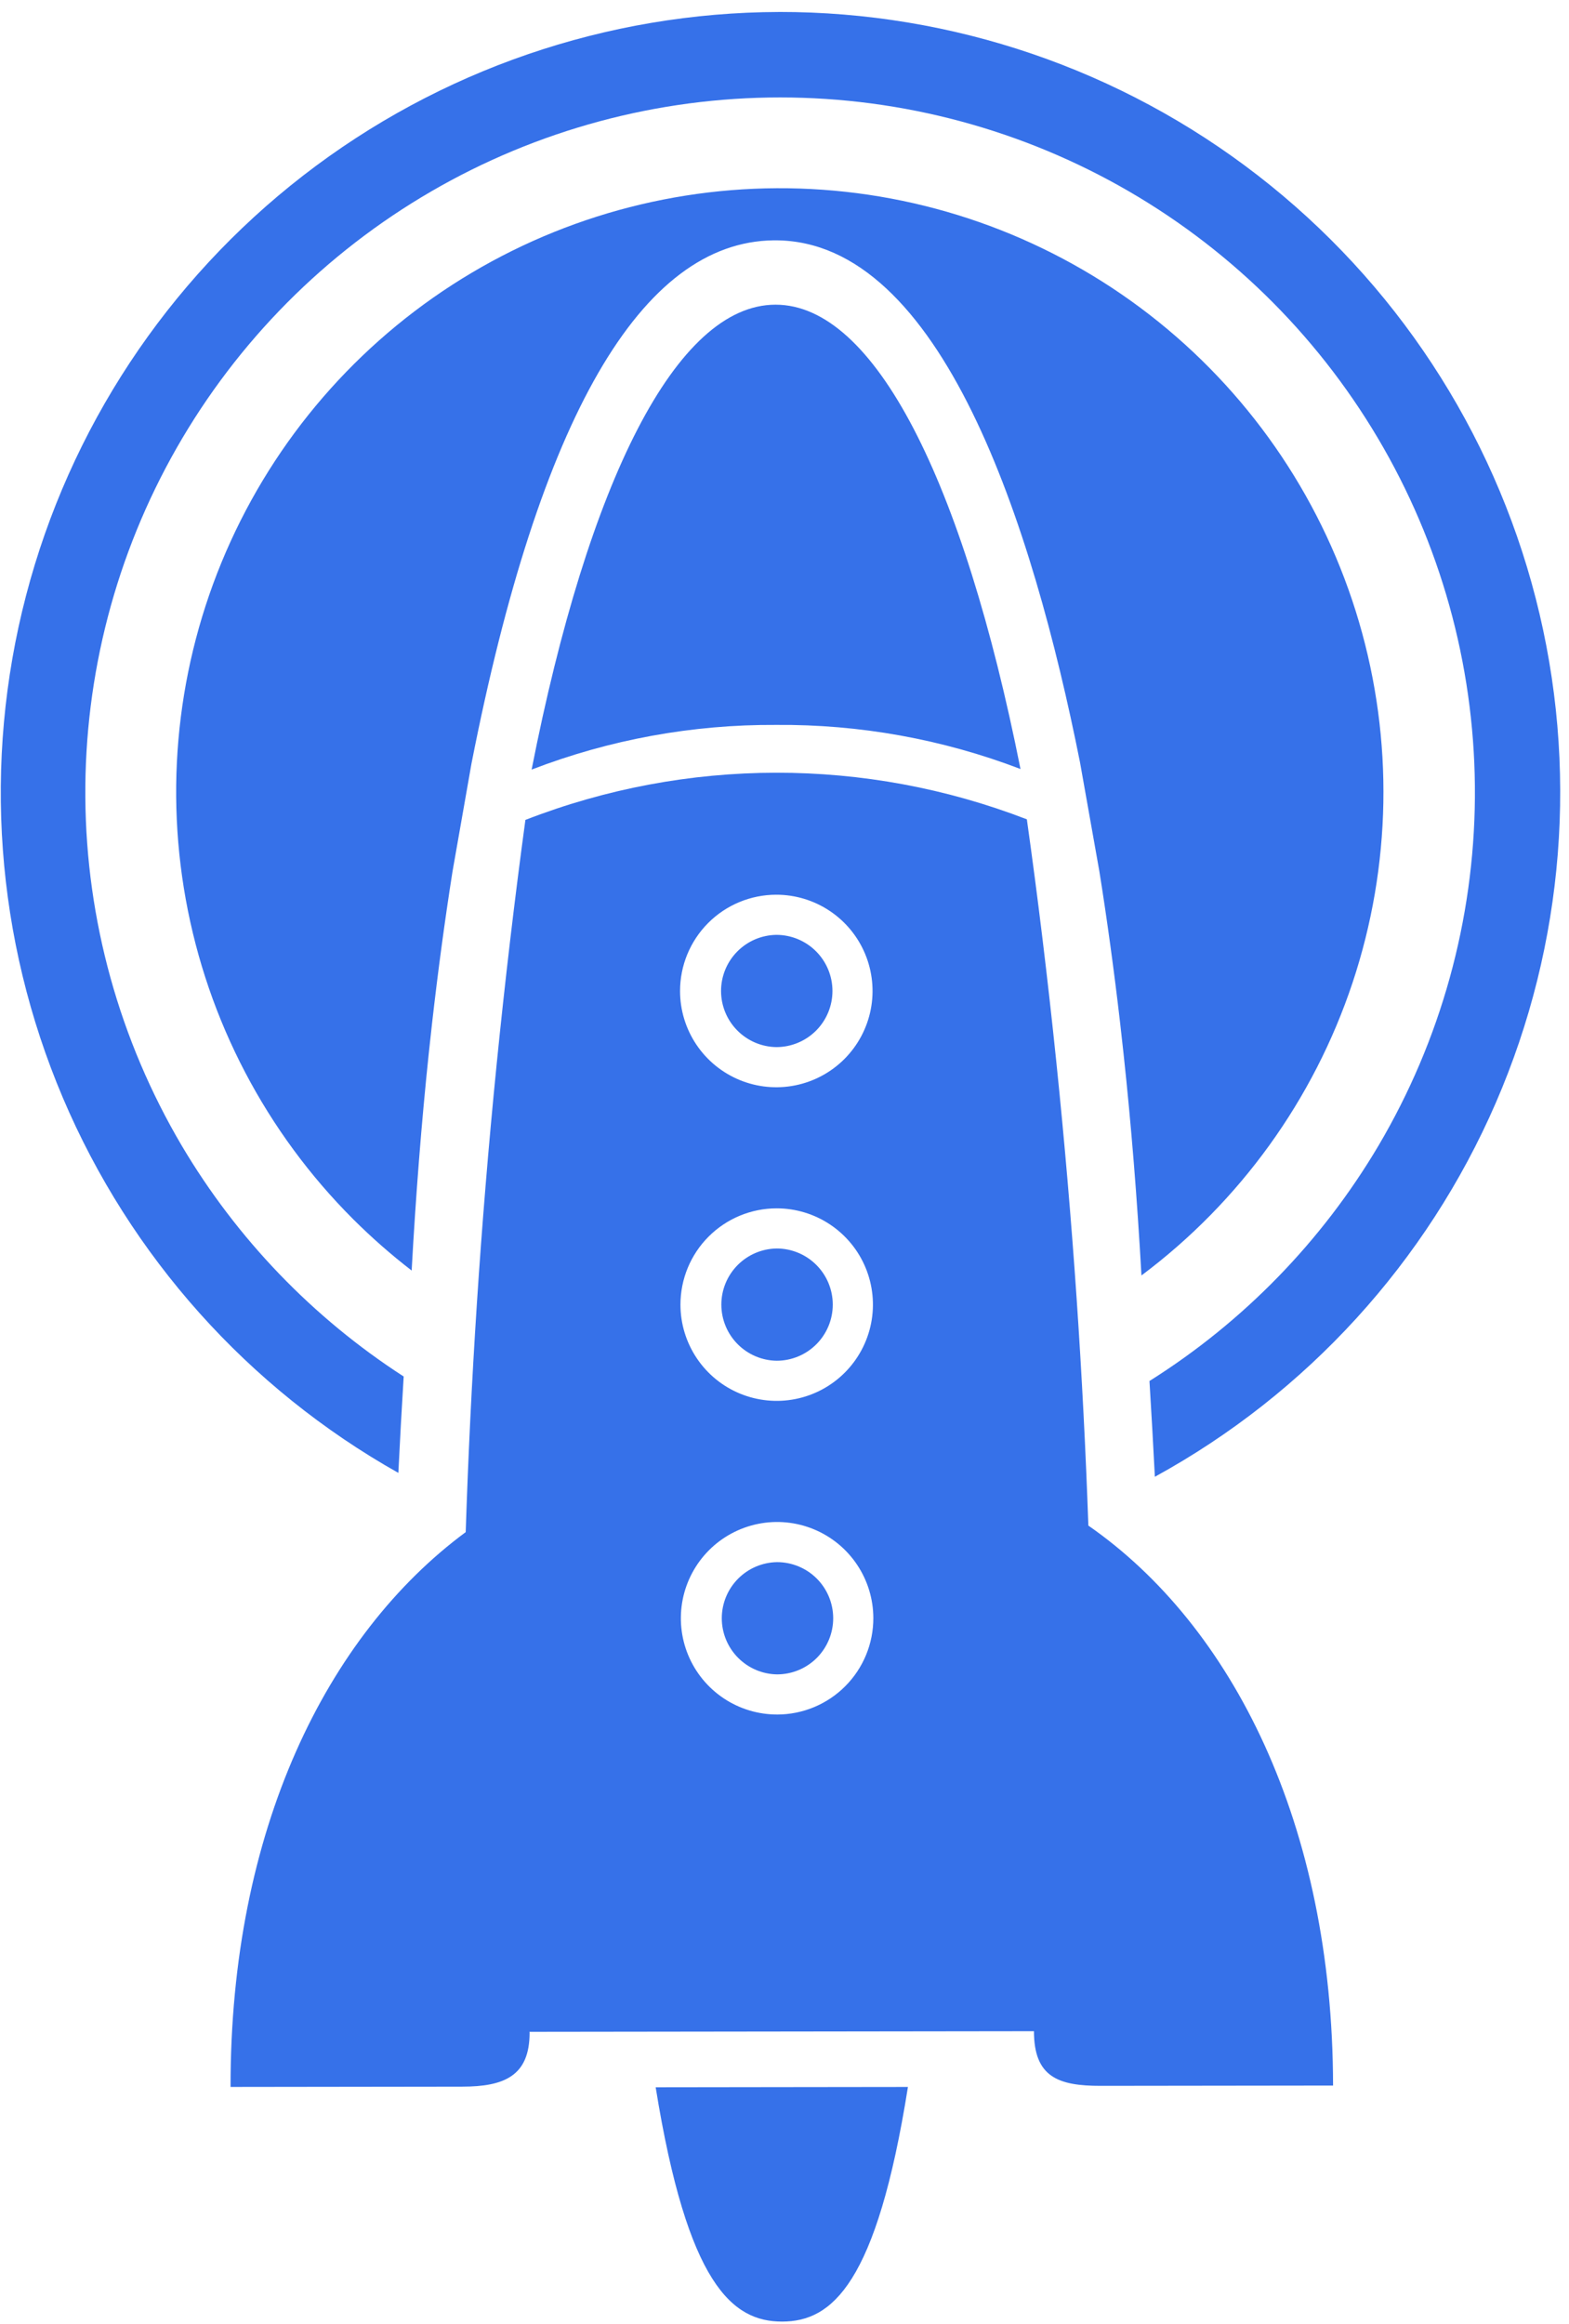 <svg width="131" height="194" viewBox="0 0 131 194" fill="none" xmlns="http://www.w3.org/2000/svg">
<path d="M64.787 60.509C71.763 60.45 78.688 61.698 85.204 64.19C80.412 40.134 73.021 25.421 64.747 25.432H64.738C56.466 25.448 49.117 40.176 44.386 64.238C50.893 61.732 57.813 60.467 64.786 60.509H64.787Z" fill="url(#paint0_linear_1_3)"/>
<path d="M65.272 174.212L54.744 174.226C57.4 190.707 61.155 193.79 65.306 193.784C69.457 193.778 73.186 190.684 75.806 174.199L65.272 174.212Z" fill="url(#paint1_linear_1_3)"/>
<path d="M90.87 127.341C90.439 115.028 89.587 102.088 88.19 88.59C87.474 81.672 86.656 74.939 85.735 68.39C72.261 63.185 57.329 63.203 43.867 68.439C42.969 75.05 42.169 81.847 41.467 88.829C40.107 102.429 39.287 115.471 38.883 127.887C27.253 136.487 19.223 152.799 19.25 174.198L38.577 174.173C42.113 174.173 44.218 173.273 44.218 169.666L44.206 169.598L64.928 169.572L86.328 169.545C86.328 173.364 88.35 174.111 91.901 174.106L111.301 174.082C111.271 152.274 102.883 135.682 90.87 127.341ZM64.804 74.682C66.393 74.68 67.948 75.149 69.27 76.03C70.593 76.911 71.625 78.165 72.235 79.633C72.845 81.1 73.007 82.716 72.699 84.275C72.391 85.835 71.627 87.267 70.505 88.393C69.382 89.518 67.951 90.285 66.393 90.597C64.834 90.91 63.218 90.752 61.749 90.146C60.28 89.54 59.024 88.511 58.139 87.191C57.254 85.871 56.781 84.317 56.779 82.728C56.777 80.597 57.621 78.552 59.126 77.043C60.63 75.534 62.673 74.685 64.804 74.682ZM64.838 100.861C66.427 100.859 67.981 101.328 69.304 102.21C70.626 103.091 71.658 104.344 72.268 105.812C72.877 107.279 73.039 108.895 72.731 110.454C72.422 112.013 71.659 113.445 70.537 114.57C69.414 115.696 67.984 116.463 66.425 116.775C64.867 117.087 63.251 116.929 61.782 116.323C60.313 115.717 59.057 114.689 58.173 113.368C57.288 112.048 56.815 110.495 56.813 108.906C56.811 106.775 57.655 104.73 59.16 103.222C60.665 101.713 62.707 100.864 64.838 100.861ZM64.892 143.111C63.303 143.113 61.749 142.644 60.426 141.762C59.104 140.881 58.072 139.628 57.462 138.16C56.852 136.693 56.691 135.077 56.999 133.518C57.308 131.959 58.071 130.527 59.193 129.401C60.316 128.276 61.746 127.509 63.305 127.197C64.863 126.885 66.479 127.042 67.948 127.649C69.417 128.255 70.673 129.283 71.557 130.604C72.442 131.924 72.915 133.477 72.917 135.066C72.918 136.121 72.712 137.166 72.309 138.142C71.906 139.117 71.316 140.004 70.57 140.751C69.825 141.498 68.94 142.091 67.966 142.496C66.991 142.901 65.946 143.111 64.891 143.112L64.892 143.111Z" fill="url(#paint2_linear_1_3)"/>
<path d="M64.813 78.033C63.582 78.052 62.409 78.555 61.546 79.433C60.683 80.311 60.201 81.493 60.202 82.723C60.204 83.954 60.69 85.135 61.555 86.01C62.42 86.886 63.594 87.386 64.825 87.402C66.067 87.4 67.258 86.905 68.136 86.026C69.013 85.146 69.505 83.954 69.504 82.712C69.502 81.469 69.007 80.278 68.127 79.401C67.248 78.523 66.055 78.031 64.813 78.033Z" fill="url(#paint3_linear_1_3)"/>
<path d="M64.847 104.212H64.838C63.607 104.231 62.434 104.734 61.571 105.612C60.708 106.49 60.226 107.672 60.227 108.902C60.229 110.133 60.715 111.314 61.58 112.189C62.445 113.065 63.619 113.565 64.85 113.581C66.093 113.58 67.284 113.085 68.161 112.205C69.039 111.326 69.531 110.133 69.53 108.891C69.529 107.648 69.034 106.457 68.154 105.58C67.275 104.702 66.082 104.21 64.84 104.211L64.847 104.212Z" fill="url(#paint4_linear_1_3)"/>
<path d="M64.88 130.392H64.875C63.644 130.411 62.471 130.914 61.608 131.792C60.745 132.67 60.263 133.852 60.264 135.082C60.266 136.313 60.752 137.494 61.617 138.369C62.482 139.245 63.656 139.745 64.887 139.761C66.129 139.759 67.32 139.265 68.198 138.385C69.075 137.505 69.567 136.313 69.566 135.071C69.564 133.829 69.07 132.638 68.19 131.76C67.311 130.883 66.118 130.391 64.876 130.392H64.88Z" fill="url(#paint5_linear_1_3)"/>
<path d="M90.173 63.636C86.213 43.761 78.586 20.061 64.732 20.061H64.595C53.525 20.19 45.04 34.87 39.373 63.695L39.361 63.757L37.777 72.771C37.136 76.848 36.566 81.08 36.077 85.387C35.98 86.244 35.885 87.107 35.794 87.977C35.188 93.755 34.711 99.823 34.371 106.053C32.656 104.73 31.026 103.3 29.492 101.771C22.221 94.509 17.343 85.198 15.513 75.085C13.683 64.973 14.988 54.543 19.253 45.193C23.518 35.843 30.539 28.02 39.375 22.774C48.212 17.527 58.441 15.107 68.691 15.838C78.942 16.568 88.724 20.415 96.727 26.863C104.73 33.31 110.57 42.049 113.465 51.91C116.361 61.77 116.173 72.28 112.927 82.03C109.68 91.781 103.531 100.306 95.303 106.463C94.947 100.073 94.444 93.842 93.803 87.904C93.709 87.037 93.613 86.174 93.514 85.314C93.014 81.014 92.438 76.781 91.786 72.714L90.173 63.636Z" fill="url(#paint6_linear_1_3)"/>
<path d="M65.051 1C50.661 1.039 36.689 5.84 25.314 14.654C13.94 23.468 5.802 35.799 2.172 49.723C-1.458 63.648 -0.377 78.382 5.247 91.628C10.871 104.873 20.721 115.885 33.26 122.944C33.393 120.231 33.541 117.548 33.704 114.897C26.12 109.996 19.777 103.401 15.176 95.631C9.976 86.821 7.198 76.792 7.125 66.562C7.051 56.332 9.684 46.264 14.756 37.38C19.829 28.496 27.16 21.111 36.008 15.975C44.855 10.838 54.904 8.133 65.134 8.133C75.364 8.133 85.413 10.838 94.26 15.975C103.107 21.111 110.439 28.496 115.512 37.38C120.584 46.264 123.217 56.332 123.143 66.562C123.07 76.792 120.292 86.821 115.092 95.631C110.37 103.605 103.816 110.338 95.972 115.274C96.135 117.912 96.285 120.576 96.423 123.267C109.114 116.314 119.129 105.333 124.887 92.057C130.645 78.781 131.819 63.966 128.222 49.949C124.626 35.932 116.464 23.511 105.025 14.648C93.587 5.784 79.522 0.981 65.051 0.998V1Z" fill="url(#paint7_linear_1_3)"/>
<defs>
<linearGradient id="paint0_linear_1_3" x1="64.795" y1="190.823" x2="64.795" y2="62.802" gradientUnits="userSpaceOnUse">
<stop stop-color="#3671E9"/>
<stop offset="1" stop-color="#3671E9"/>
</linearGradient>
<linearGradient id="paint1_linear_1_3" x1="65.275" y1="190.846" x2="65.275" y2="62.819" gradientUnits="userSpaceOnUse">
<stop stop-color="#3671E9"/>
<stop offset="1" stop-color="#3671E9"/>
</linearGradient>
<linearGradient id="paint2_linear_1_3" x1="65.275" y1="190.872" x2="65.275" y2="62.853" gradientUnits="userSpaceOnUse">
<stop stop-color="#3671E9"/>
<stop offset="1" stop-color="#3671E9"/>
</linearGradient>
<linearGradient id="paint3_linear_1_3" x1="64.853" y1="190.836" x2="64.853" y2="62.808" gradientUnits="userSpaceOnUse">
<stop stop-color="#3671E9"/>
<stop offset="1" stop-color="#3671E9"/>
</linearGradient>
<linearGradient id="paint4_linear_1_3" x1="64.879" y1="190.837" x2="64.879" y2="62.814" gradientUnits="userSpaceOnUse">
<stop stop-color="#3671E9"/>
<stop offset="1" stop-color="#3671E9"/>
</linearGradient>
<linearGradient id="paint5_linear_1_3" x1="64.915" y1="190.841" x2="64.915" y2="62.813" gradientUnits="userSpaceOnUse">
<stop stop-color="#3671E9"/>
<stop offset="1" stop-color="#3671E9"/>
</linearGradient>
<linearGradient id="paint6_linear_1_3" x1="65.107" y1="190.773" x2="65.107" y2="62.811" gradientUnits="userSpaceOnUse">
<stop stop-color="#3671E9"/>
<stop offset="1" stop-color="#3671E9"/>
</linearGradient>
<linearGradient id="paint7_linear_1_3" x1="65.165" y1="190.882" x2="65.165" y2="62.866" gradientUnits="userSpaceOnUse">
<stop stop-color="#3671E9"/>
<stop offset="1" stop-color="#3671E9"/>
</linearGradient>
</defs>
</svg>
